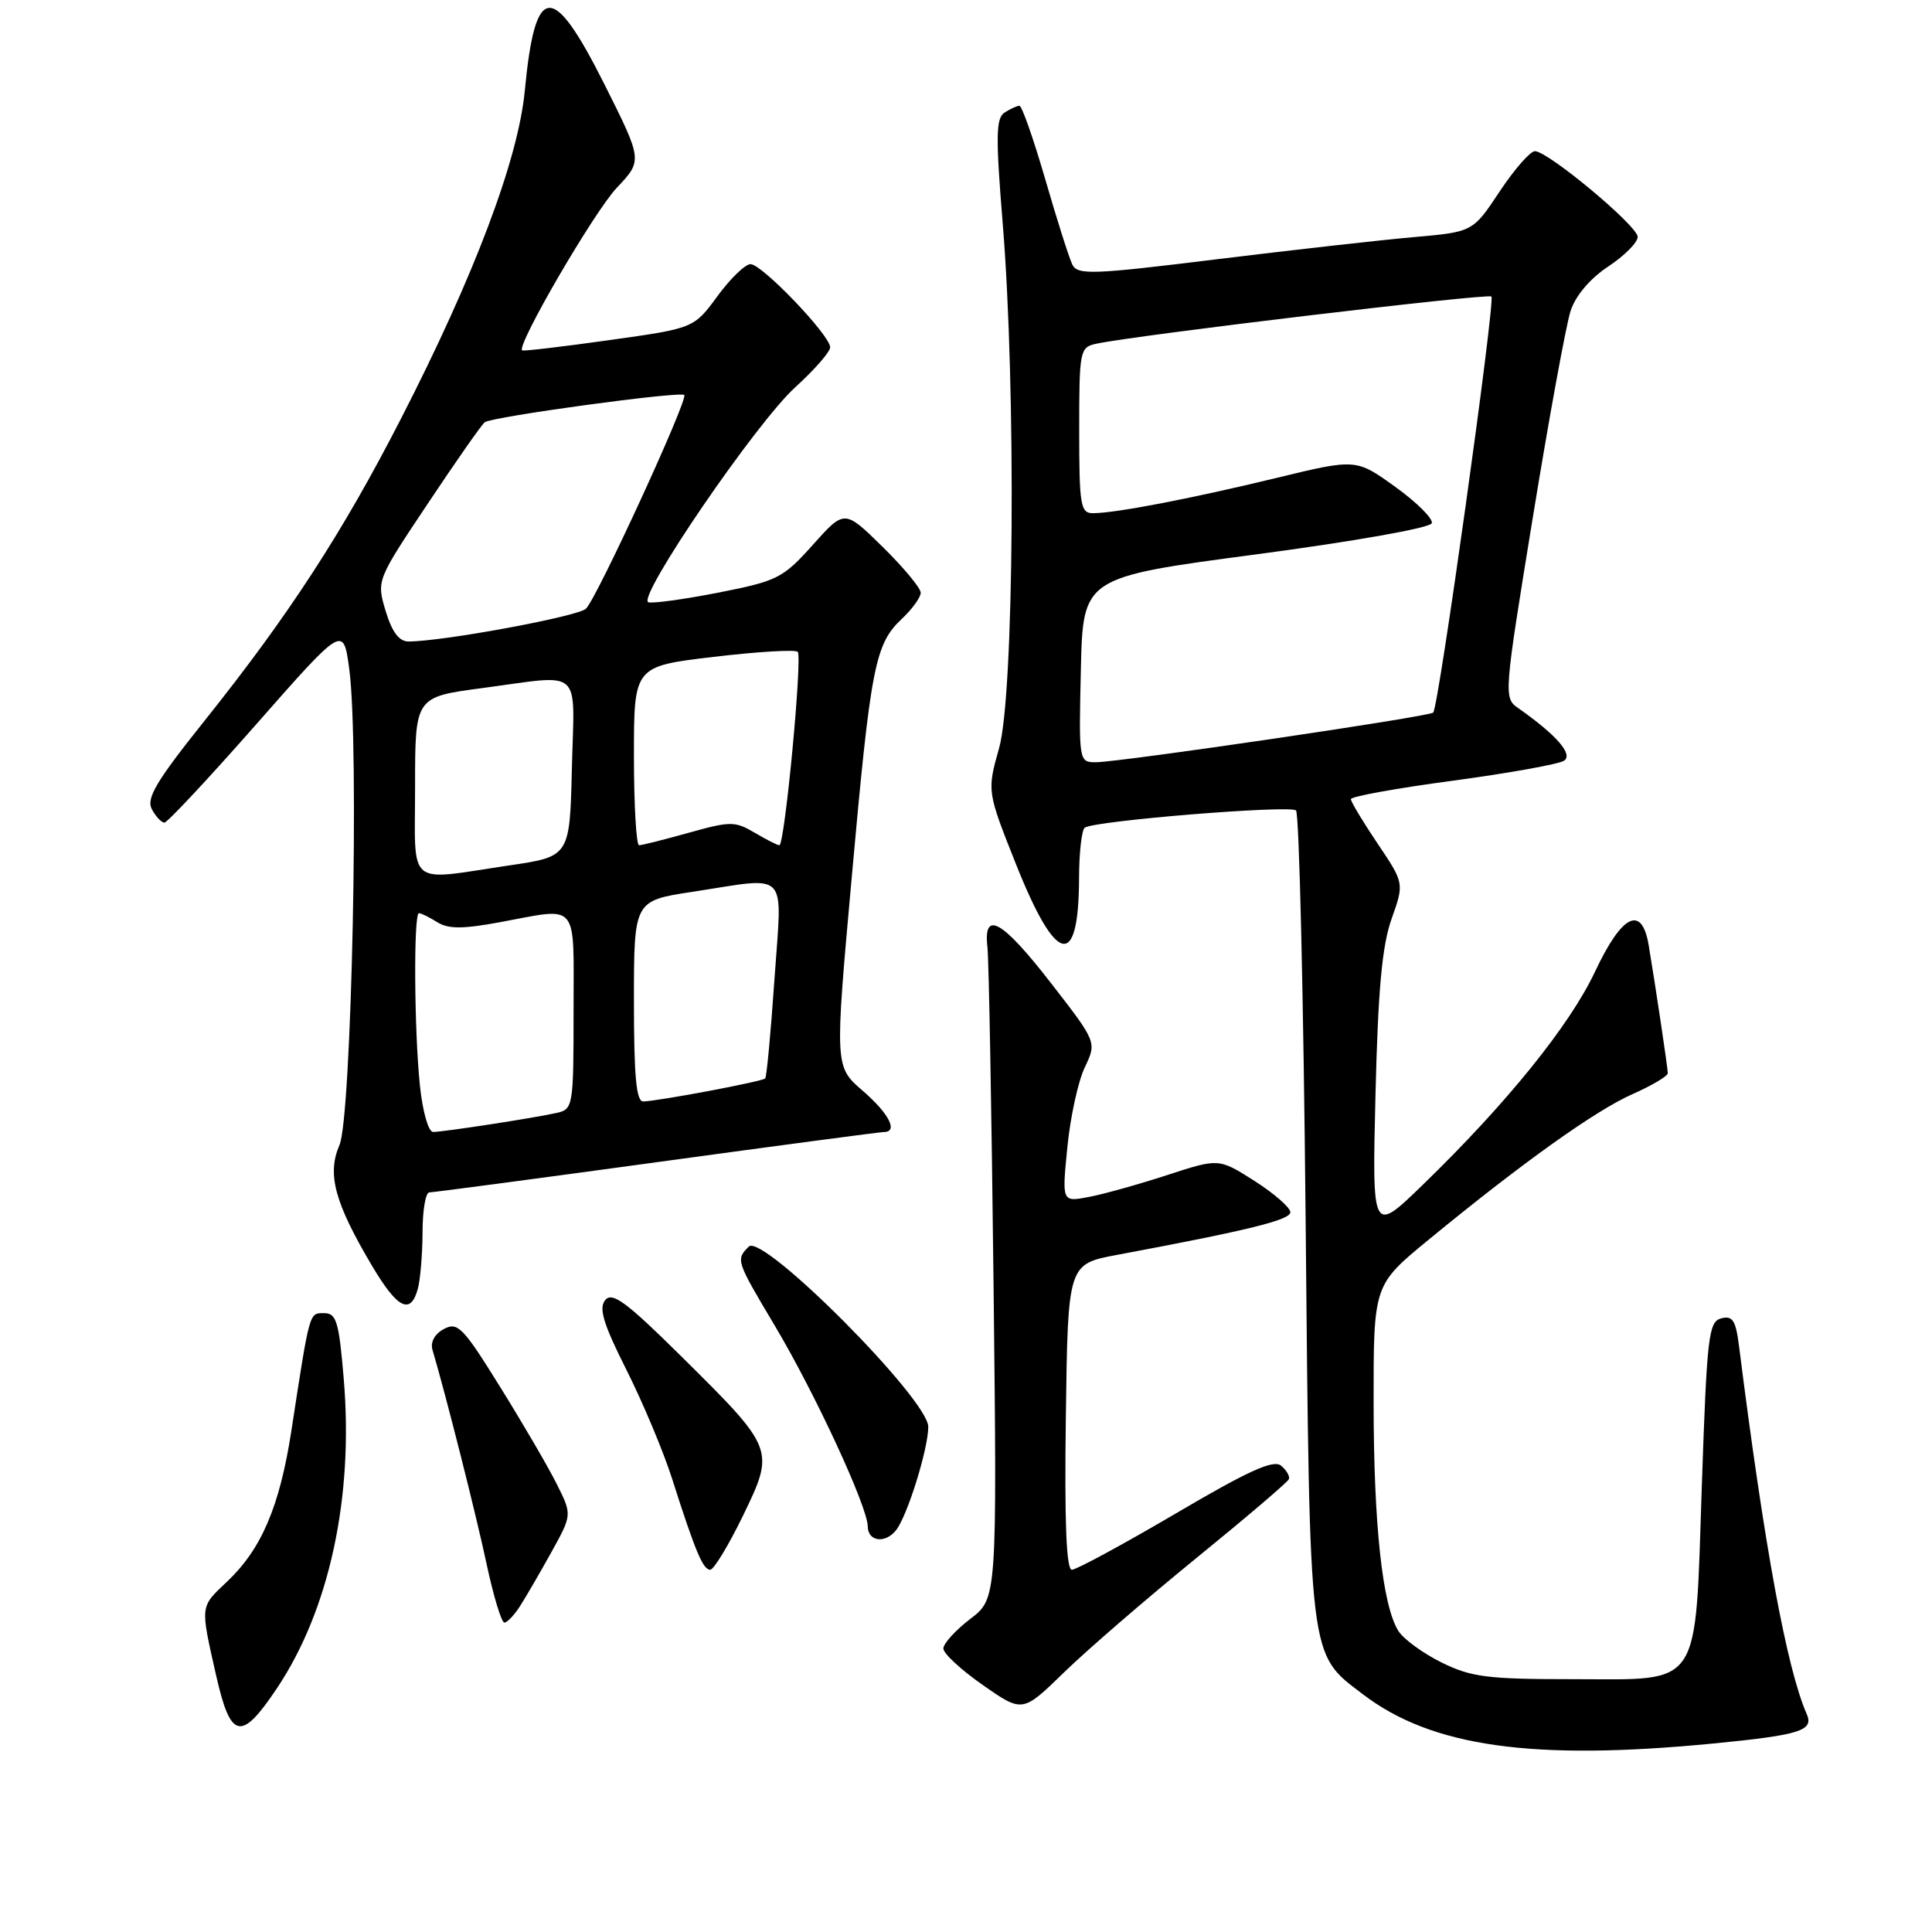 <?xml version="1.0" encoding="UTF-8" standalone="no"?>
<!DOCTYPE svg PUBLIC "-//W3C//DTD SVG 1.1//EN" "http://www.w3.org/Graphics/SVG/1.1/DTD/svg11.dtd" >
<svg xmlns="http://www.w3.org/2000/svg" xmlns:xlink="http://www.w3.org/1999/xlink" version="1.1" viewBox="0 0 256 256">
 <g >
 <path fill="currentColor"
d=" M 227.05 231.02 C 238.52 229.90 240.37 229.32 239.40 227.12 C 236.76 221.11 233.79 205.00 230.43 178.36 C 230.00 174.95 229.58 174.30 228.07 174.69 C 226.40 175.13 226.18 177.00 225.51 196.61 C 224.57 224.18 225.68 222.50 208.34 222.50 C 197.09 222.50 194.94 222.23 191.00 220.28 C 188.53 219.06 185.95 217.17 185.28 216.09 C 183.17 212.69 182.02 202.03 182.01 185.88 C 182.00 170.27 182.00 170.27 189.25 164.31 C 201.67 154.10 211.39 147.16 216.29 144.99 C 218.88 143.84 221.00 142.59 220.99 142.20 C 220.98 141.47 219.39 130.81 218.46 125.25 C 217.55 119.84 214.92 121.14 211.34 128.77 C 207.99 135.88 199.63 146.23 188.52 157.00 C 181.81 163.50 181.81 163.50 182.26 145.00 C 182.60 131.13 183.13 125.31 184.39 121.76 C 186.07 117.03 186.07 117.03 182.54 111.78 C 180.59 108.89 179.00 106.24 179.00 105.89 C 179.00 105.54 185.07 104.44 192.49 103.45 C 199.90 102.45 206.54 101.26 207.24 100.80 C 208.49 99.97 206.25 97.39 201.16 93.82 C 199.23 92.48 199.27 92.08 203.12 68.48 C 205.27 55.29 207.52 43.02 208.11 41.20 C 208.77 39.17 210.69 36.91 213.09 35.32 C 215.24 33.90 217.00 32.13 217.00 31.39 C 217.00 29.94 205.20 20.09 203.39 20.03 C 202.78 20.02 200.68 22.41 198.72 25.36 C 195.16 30.73 195.16 30.73 187.33 31.42 C 183.02 31.80 171.26 33.12 161.18 34.36 C 144.74 36.39 142.79 36.46 142.09 35.06 C 141.67 34.20 140.05 29.11 138.50 23.75 C 136.94 18.39 135.41 14.01 135.08 14.02 C 134.76 14.02 133.88 14.42 133.12 14.91 C 131.96 15.64 131.92 18.04 132.87 29.67 C 134.65 51.50 134.37 92.07 132.39 99.11 C 130.78 104.85 130.78 104.85 134.64 114.55 C 139.97 127.93 142.95 128.56 142.98 116.31 C 142.99 112.90 143.34 109.91 143.75 109.66 C 145.27 108.73 170.98 106.65 171.73 107.39 C 172.15 107.82 172.72 132.09 173.00 161.33 C 173.56 220.60 173.36 218.99 180.59 224.50 C 189.72 231.47 203.12 233.35 227.05 231.02 Z  M 36.68 223.73 C 43.63 213.35 46.87 198.41 45.55 182.75 C 44.92 175.14 44.58 174.00 42.96 174.00 C 40.95 174.00 41.07 173.57 38.61 189.58 C 37.06 199.62 34.65 205.28 30.04 209.62 C 26.49 212.97 26.53 212.66 28.62 221.93 C 30.56 230.51 31.93 230.82 36.68 223.73 Z  M 158.50 206.47 C 165.10 201.10 170.63 196.39 170.78 196.00 C 170.94 195.62 170.47 194.81 169.75 194.21 C 168.74 193.37 165.40 194.89 155.77 200.56 C 148.80 204.65 142.62 208.00 142.03 208.00 C 141.29 208.00 141.04 201.68 141.23 187.75 C 141.50 167.50 141.50 167.50 148.00 166.28 C 165.44 163.02 171.00 161.65 170.98 160.62 C 170.97 160.01 168.83 158.14 166.23 156.48 C 161.50 153.47 161.50 153.47 154.64 155.71 C 150.86 156.94 146.18 158.25 144.24 158.61 C 140.71 159.28 140.71 159.28 141.43 152.02 C 141.82 148.03 142.86 143.26 143.74 141.43 C 145.33 138.09 145.33 138.09 139.28 130.29 C 132.80 121.93 130.27 120.49 130.84 125.50 C 131.03 127.15 131.39 147.24 131.65 170.15 C 132.12 211.81 132.12 211.81 128.56 214.52 C 126.60 216.02 125.00 217.78 125.00 218.44 C 125.00 219.10 127.36 221.28 130.25 223.29 C 135.49 226.95 135.49 226.95 141.00 221.59 C 144.02 218.65 151.90 211.84 158.50 206.47 Z  M 68.95 212.75 C 69.74 211.51 71.61 208.29 73.10 205.60 C 75.81 200.70 75.81 200.70 73.75 196.60 C 72.62 194.34 69.25 188.57 66.26 183.76 C 61.36 175.86 60.64 175.12 58.82 176.10 C 57.61 176.74 57.01 177.83 57.30 178.84 C 59.04 184.69 63.09 200.71 64.48 207.25 C 65.39 211.51 66.45 215.00 66.83 215.00 C 67.21 215.00 68.17 213.99 68.95 212.75 Z  M 98.44 200.86 C 102.70 192.05 102.69 192.01 90.24 179.69 C 83.01 172.53 81.13 171.14 80.20 172.26 C 79.31 173.34 79.93 175.39 83.01 181.52 C 85.19 185.86 87.91 192.35 89.06 195.95 C 92.14 205.60 93.15 208.00 94.11 208.00 C 94.58 208.00 96.53 204.78 98.44 200.86 Z  M 118.74 202.75 C 120.24 200.84 123.00 191.96 123.00 189.06 C 123.00 185.41 101.04 163.36 99.22 165.18 C 97.48 166.92 97.52 167.02 102.67 175.67 C 107.99 184.60 114.96 199.65 114.98 202.25 C 115.00 204.27 117.30 204.58 118.74 202.75 Z  M 55.37 170.75 C 55.70 169.51 55.98 166.14 55.99 163.25 C 55.99 160.36 56.40 158.00 56.89 158.00 C 57.37 158.00 70.93 156.20 87.00 154.00 C 103.07 151.80 116.63 150.00 117.11 150.00 C 119.06 150.00 117.80 147.54 114.30 144.52 C 110.60 141.32 110.60 141.32 112.86 116.24 C 115.38 88.21 115.94 85.35 119.50 82.00 C 120.87 80.71 122.00 79.15 122.00 78.54 C 122.00 77.93 119.73 75.19 116.95 72.46 C 111.90 67.50 111.90 67.50 107.70 72.20 C 103.74 76.62 103.02 76.98 95.22 78.52 C 90.66 79.41 86.47 79.99 85.91 79.80 C 84.30 79.27 100.20 56.00 105.38 51.31 C 107.92 49.00 110.00 46.62 110.00 46.02 C 110.00 44.43 100.97 35.00 99.45 35.00 C 98.75 35.00 96.77 36.91 95.06 39.25 C 91.94 43.50 91.94 43.50 80.72 45.07 C 74.55 45.94 69.36 46.55 69.19 46.43 C 68.37 45.85 78.72 28.06 81.73 24.88 C 85.15 21.26 85.15 21.26 80.07 11.13 C 73.20 -2.55 70.91 -2.36 69.54 12.00 C 68.68 21.11 62.84 36.57 53.12 55.50 C 45.38 70.59 38.27 81.52 27.13 95.47 C 20.71 103.50 19.35 105.78 20.12 107.22 C 20.64 108.20 21.39 109.00 21.79 109.00 C 22.18 108.99 27.68 103.11 34.00 95.92 C 45.50 82.85 45.50 82.85 46.28 88.67 C 47.62 98.63 46.60 147.99 44.98 151.73 C 43.31 155.57 44.34 159.37 49.31 167.75 C 52.67 173.42 54.42 174.29 55.37 170.75 Z  M 143.22 88.75 C 143.50 76.50 143.50 76.50 166.43 73.46 C 179.40 71.74 189.52 69.95 189.72 69.33 C 189.92 68.74 187.74 66.57 184.88 64.51 C 179.68 60.77 179.68 60.77 169.09 63.34 C 157.78 66.08 147.78 68.00 144.82 68.00 C 143.17 68.00 143.00 66.96 143.00 57.02 C 143.00 46.44 143.08 46.02 145.25 45.55 C 150.45 44.42 197.17 38.84 197.62 39.29 C 198.16 39.83 190.63 93.71 189.91 94.42 C 189.37 94.97 148.34 101.00 145.19 101.00 C 142.96 101.00 142.94 100.88 143.22 88.75 Z  M 55.64 143.85 C 54.88 136.51 54.79 121.00 55.51 121.00 C 55.80 121.00 56.88 121.53 57.93 122.19 C 59.40 123.11 61.30 123.11 66.28 122.19 C 76.84 120.24 76.00 119.22 76.00 133.98 C 76.00 146.62 75.94 146.98 73.75 147.47 C 70.83 148.13 58.83 149.98 57.39 149.99 C 56.77 150.00 56.00 147.30 55.64 143.85 Z  M 84.00 132.67 C 84.00 119.35 84.00 119.35 91.75 118.17 C 104.74 116.19 103.64 115.01 102.62 129.75 C 102.14 136.76 101.59 142.68 101.39 142.90 C 101.03 143.30 87.53 145.85 85.25 145.95 C 84.31 145.99 84.00 142.70 84.00 132.67 Z  M 55.00 104.18 C 55.00 92.36 55.00 92.36 63.86 91.18 C 77.40 89.38 76.11 88.23 75.78 101.74 C 75.50 113.49 75.50 113.49 67.50 114.67 C 53.68 116.71 55.00 117.82 55.00 104.18 Z  M 84.00 100.15 C 84.00 88.29 84.00 88.29 94.56 87.04 C 100.37 86.35 105.38 86.05 105.70 86.37 C 106.35 87.02 103.98 112.00 103.27 112.00 C 103.01 112.00 101.54 111.25 100.00 110.34 C 97.38 108.80 96.79 108.80 91.28 110.34 C 88.03 111.25 85.06 112.00 84.68 112.00 C 84.31 112.00 84.00 106.67 84.00 100.15 Z  M 51.10 80.96 C 49.89 76.91 49.89 76.91 56.70 66.71 C 60.44 61.09 63.83 56.25 64.23 55.95 C 65.22 55.21 90.14 51.81 90.67 52.34 C 91.22 52.89 79.14 79.16 77.65 80.65 C 76.62 81.68 58.67 85.00 54.12 85.00 C 52.88 85.00 51.94 83.74 51.10 80.96 Z "/>
</g>
</svg>
